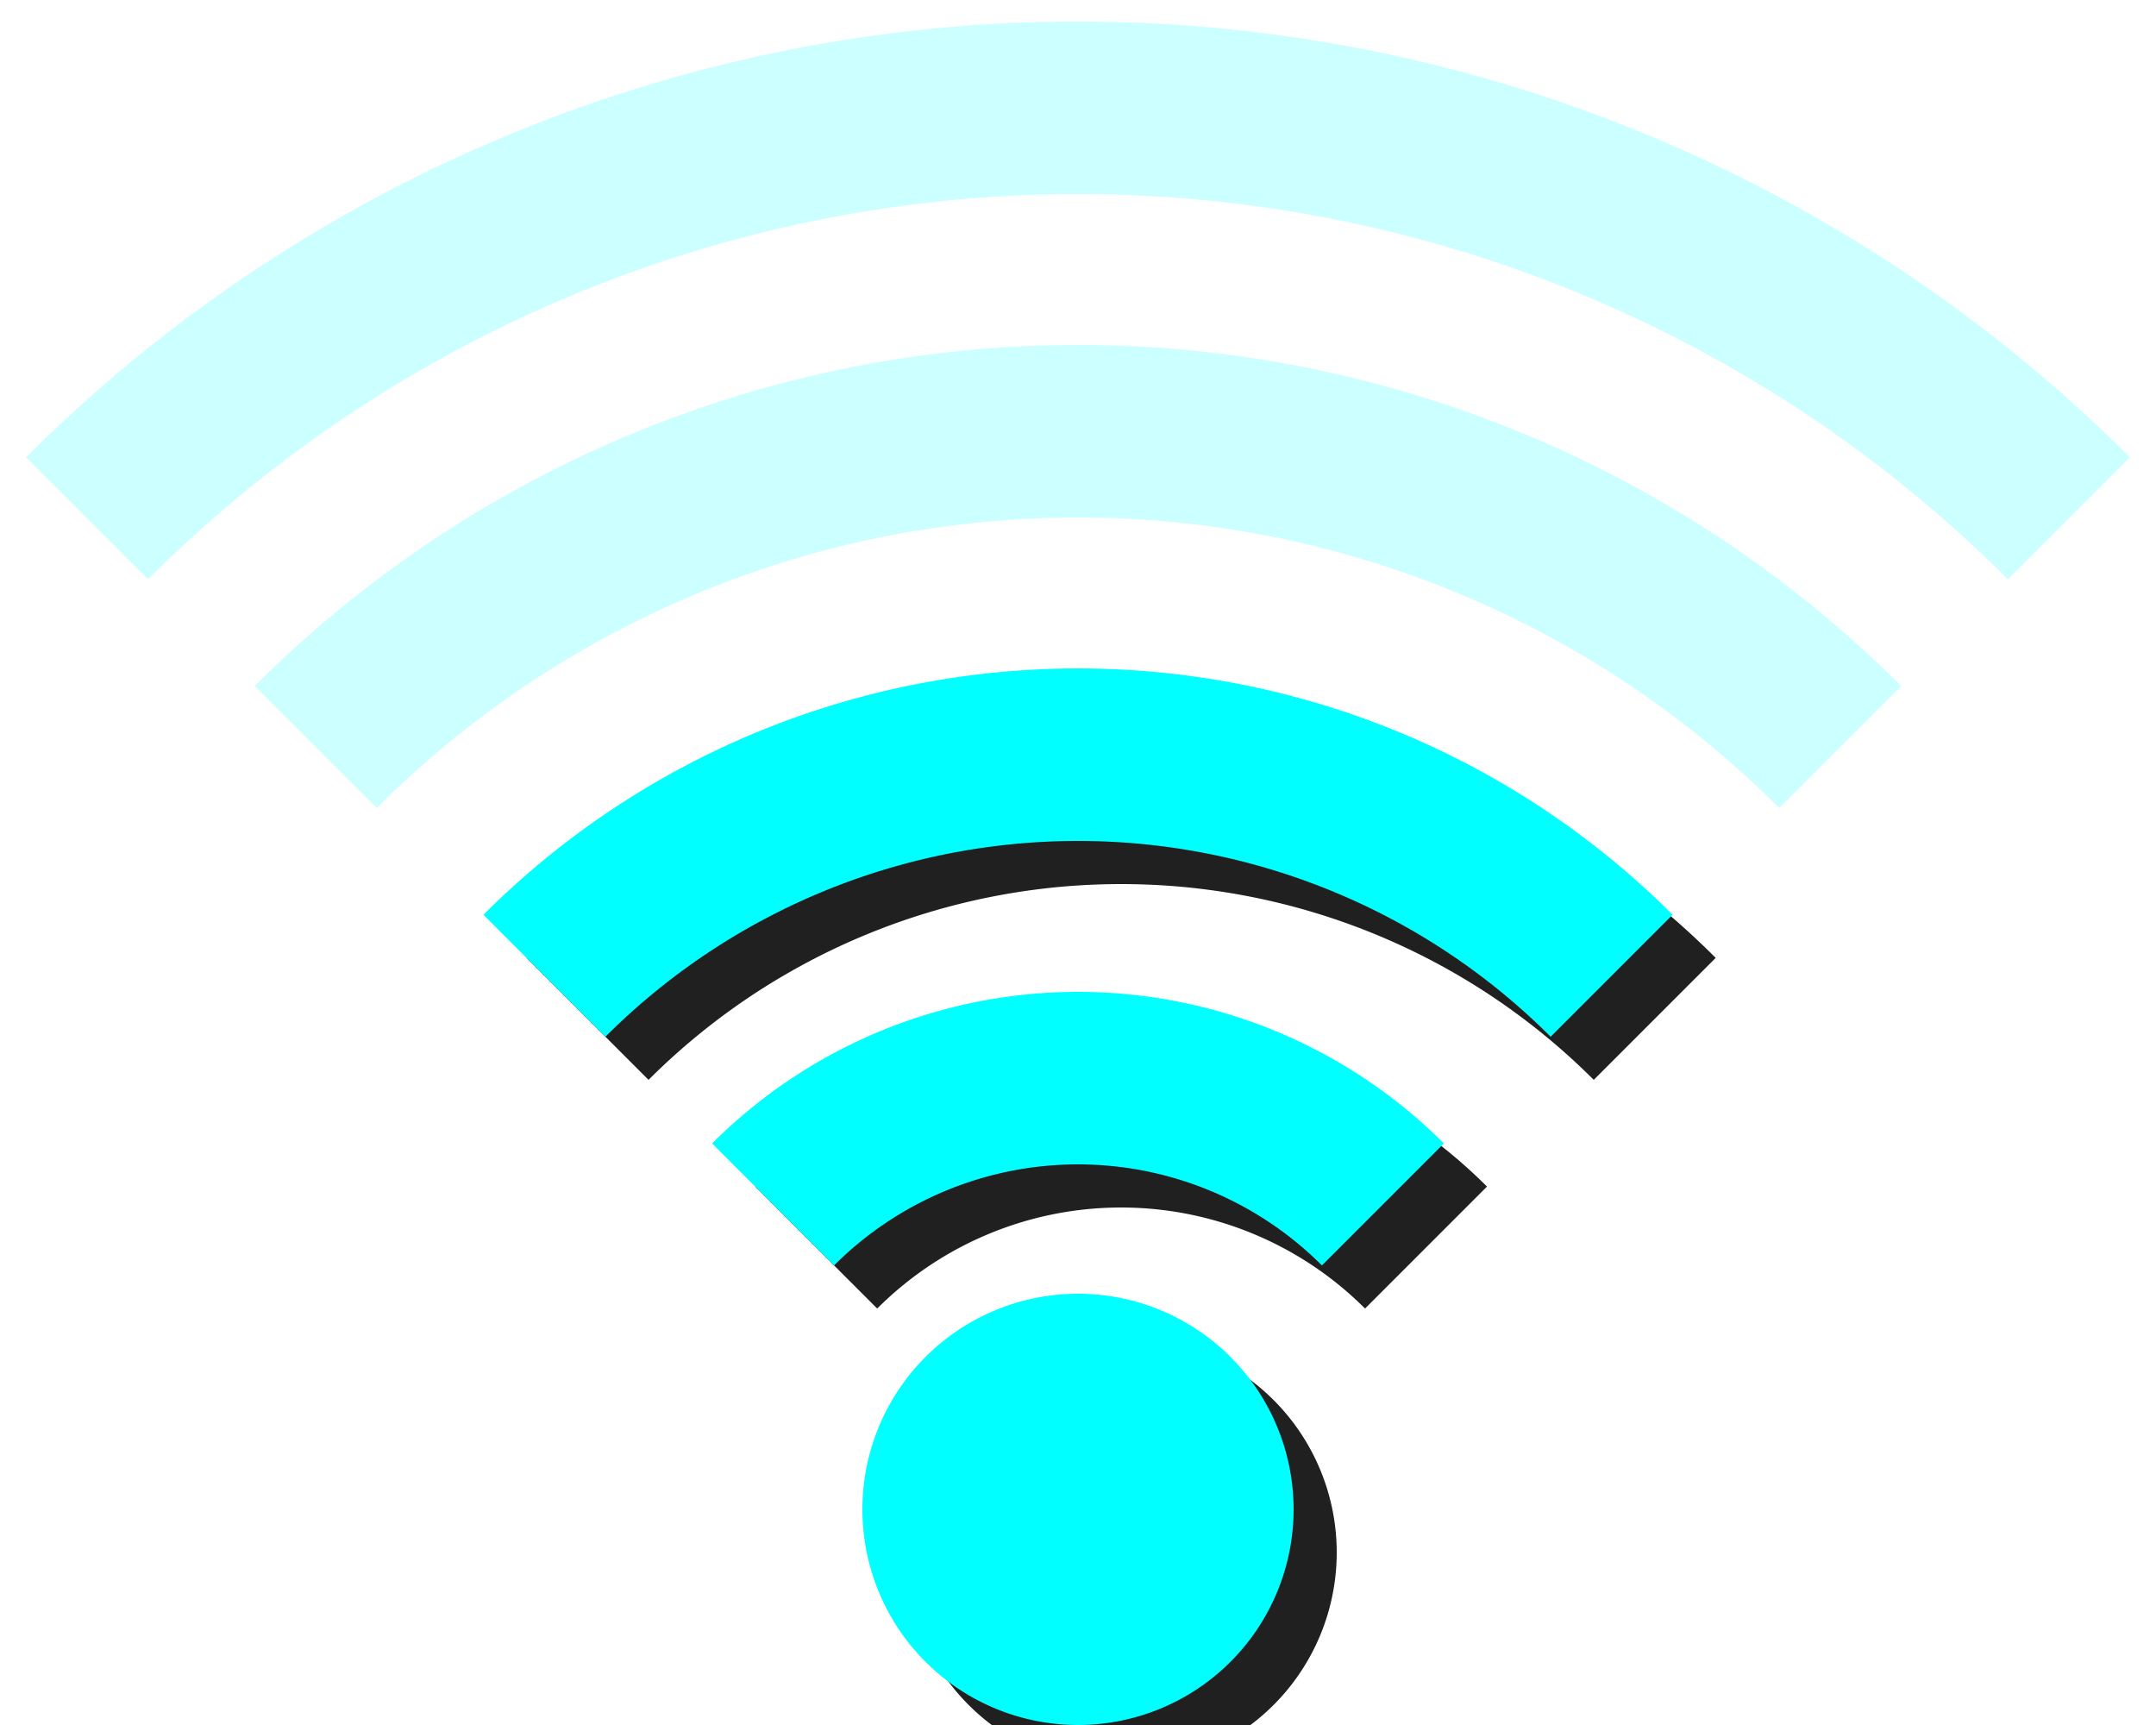 <?xml version="1.0" encoding="UTF-8" standalone="no"?>
<!-- Created with Inkscape (http://www.inkscape.org/) -->

<svg
   xmlns:dc="http://purl.org/dc/elements/1.1/"
   xmlns:cc="http://creativecommons.org/ns#"
   xmlns:rdf="http://www.w3.org/1999/02/22-rdf-syntax-ns#"
   xmlns:svg="http://www.w3.org/2000/svg"
   xmlns="http://www.w3.org/2000/svg"
   xmlns:sodipodi="http://sodipodi.sourceforge.net/DTD/sodipodi-0.dtd"
   xmlns:inkscape="http://www.inkscape.org/namespaces/inkscape"
   width="50"
   height="40"
   id="svg2998"
   version="1.1"
   inkscape:version="0.47 r22583"
   sodipodi:docname="wlan050.svg"
   style="display:inline">
  <defs
     id="defs3000">
    <inkscape:perspective
       sodipodi:type="inkscape:persp3d"
       inkscape:vp_x="0 : 20 : 1"
       inkscape:vp_y="0 : 1000 : 0"
       inkscape:vp_z="40 : 20 : 1"
       inkscape:persp3d-origin="20 : 13.333333 : 1"
       id="perspective20566" />
    <inkscape:perspective
       id="perspective21173"
       inkscape:persp3d-origin="0.5 : 0.33333333 : 1"
       inkscape:vp_z="1 : 0.5 : 1"
       inkscape:vp_y="0 : 1000 : 0"
       inkscape:vp_x="0 : 0.5 : 1"
       sodipodi:type="inkscape:persp3d" />
    <inkscape:perspective
       id="perspective4878"
       inkscape:persp3d-origin="0.5 : 0.33333333 : 1"
       inkscape:vp_z="1 : 0.5 : 1"
       inkscape:vp_y="0 : 1000 : 0"
       inkscape:vp_x="0 : 0.5 : 1"
       sodipodi:type="inkscape:persp3d" />
  </defs>
  <sodipodi:namedview
     id="base"
     pagecolor="#ffffff"
     bordercolor="#666666"
     borderopacity="1.0"
     inkscape:pageopacity="0.0"
     inkscape:pageshadow="2"
     inkscape:zoom="15.825"
     inkscape:cx="25"
     inkscape:cy="20"
     inkscape:document-units="px"
     inkscape:current-layer="layer4"
     showgrid="true"
     inkscape:window-width="1557"
     inkscape:window-height="886"
     inkscape:window-x="86"
     inkscape:window-y="93"
     inkscape:window-maximized="0"
     showguides="true"
     inkscape:guide-bbox="true">
    <inkscape:grid
       type="xygrid"
       id="grid3006"
       empspacing="5"
       visible="true"
       enabled="true"
       snapvisiblegridlinesonly="true"
       spacingx="0.5px"
       spacingy="0.5px"
       originx="-1.0269563e-15px"
       originy="0px" />
  </sodipodi:namedview>
  <g
     inkscape:groupmode="layer"
     id="layer4"
     inkscape:label="Shadow">
    <path
       sodipodi:type="arc"
       style="fill:#202020;fill-opacity:1;fill-rule:evenodd;stroke:none;display:inline"
       id="path21100-6"
       sodipodi:cx="20"
       sodipodi:cy="22.5"
       sodipodi:rx="5"
       sodipodi:ry="5"
       d="m 25,22.5 a 5,5 0 1 1 -10,0 5,5 0 1 1 10,0 z"
       transform="translate(6,13.5)" />
    <path
       sodipodi:type="arc"
       style="fill:none;stroke:#202020;stroke-width:4;stroke-linecap:butt;stroke-linejoin:miter;stroke-miterlimit:4;stroke-opacity:1;stroke-dasharray:none;display:inline"
       id="path21106-7"
       sodipodi:cx="22.5"
       sodipodi:cy="25"
       sodipodi:rx="10"
       sodipodi:ry="10"
       d="m 15.429,17.929 a 10,10 0 0 1 14.142,0"
       transform="translate(3.5,11)"
       sodipodi:start="3.9269908"
       sodipodi:end="5.4977871"
       sodipodi:open="true" />
    <path
       sodipodi:type="arc"
       style="fill:none;stroke:#202020;stroke-width:4;stroke-linecap:butt;stroke-linejoin:miter;stroke-miterlimit:4;stroke-opacity:1;stroke-dasharray:none;display:inline"
       id="path21130-1"
       sodipodi:cx="27.5"
       sodipodi:cy="27.5"
       sodipodi:rx="17.5"
       sodipodi:ry="17.5"
       d="m 15.126,15.126 a 17.5,17.5 0 0 1 24.749,-10e-7"
       transform="translate(-1.5,8.5)"
       sodipodi:start="3.9269908"
       sodipodi:end="5.4977871"
       sodipodi:open="true" />
  </g>
  <g
     inkscape:label="Ebene 1"
     inkscape:groupmode="layer"
     id="layer1"
     transform="translate(0,-1012.362)"
     style="display:inline">
    <path
       sodipodi:type="arc"
       style="fill:#00ffff;fill-opacity:1;fill-rule:evenodd;stroke:none"
       id="path21100"
       sodipodi:cx="20"
       sodipodi:cy="22.5"
       sodipodi:rx="5"
       sodipodi:ry="5"
       d="m 25,22.5 a 5,5 0 1 1 -10,0 5,5 0 1 1 10,0 z"
       transform="translate(5,1024.862)" />
    <path
       sodipodi:type="arc"
       style="fill:none;stroke:#00ffff;stroke-width:4;stroke-linecap:butt;stroke-linejoin:miter;stroke-miterlimit:4;stroke-opacity:1;stroke-dasharray:none"
       id="path21106"
       sodipodi:cx="22.5"
       sodipodi:cy="25"
       sodipodi:rx="10"
       sodipodi:ry="10"
       d="m 15.429,17.929 a 10,10 0 0 1 14.142,0"
       transform="translate(2.5,1022.362)"
       sodipodi:start="3.9269908"
       sodipodi:end="5.4977871"
       sodipodi:open="true" />
    <path
       sodipodi:type="arc"
       style="fill:none;stroke:#00ffff;stroke-width:4;stroke-linecap:butt;stroke-linejoin:miter;stroke-miterlimit:4;stroke-opacity:1;stroke-dasharray:none"
       id="path21130"
       sodipodi:cx="27.5"
       sodipodi:cy="27.5"
       sodipodi:rx="17.5"
       sodipodi:ry="17.5"
       d="m 15.126,15.126 a 17.5,17.5 0 0 1 24.749,-10e-7"
       transform="translate(-2.5,1019.862)"
       sodipodi:start="3.9269908"
       sodipodi:end="5.4977871"
       sodipodi:open="true" />
    <path
       sodipodi:type="arc"
       style="opacity:0.2;fill:none;stroke:#00ffff;stroke-width:4;stroke-linecap:butt;stroke-linejoin:miter;stroke-miterlimit:4;stroke-opacity:1;stroke-dasharray:none"
       id="path21132"
       sodipodi:cx="13.75"
       sodipodi:cy="26.25"
       sodipodi:rx="25"
       sodipodi:ry="25"
       d="m -3.928,8.572 a 25,25 0 0 1 35.355,-1.1e-6"
       transform="translate(11.25,1021.112)"
       sodipodi:start="3.9269908"
       sodipodi:end="5.4977871"
       sodipodi:open="true" />
    <path
       sodipodi:type="arc"
       style="opacity:0.2;fill:none;stroke:#00ffff;stroke-width:4;stroke-linecap:butt;stroke-linejoin:miter;stroke-miterlimit:4;stroke-opacity:1;stroke-dasharray:none;display:inline"
       id="path21132-9"
       sodipodi:cx="13.75"
       sodipodi:cy="26.25"
       sodipodi:rx="32.5"
       sodipodi:ry="32.5"
       d="m -9.231,3.269 a 32.5,32.5 0 0 1 45.962,-1.4e-6"
       transform="translate(11.25,1021.112)"
       sodipodi:start="3.9269908"
       sodipodi:end="5.4977871"
       sodipodi:open="true" />
  </g>
</svg>
